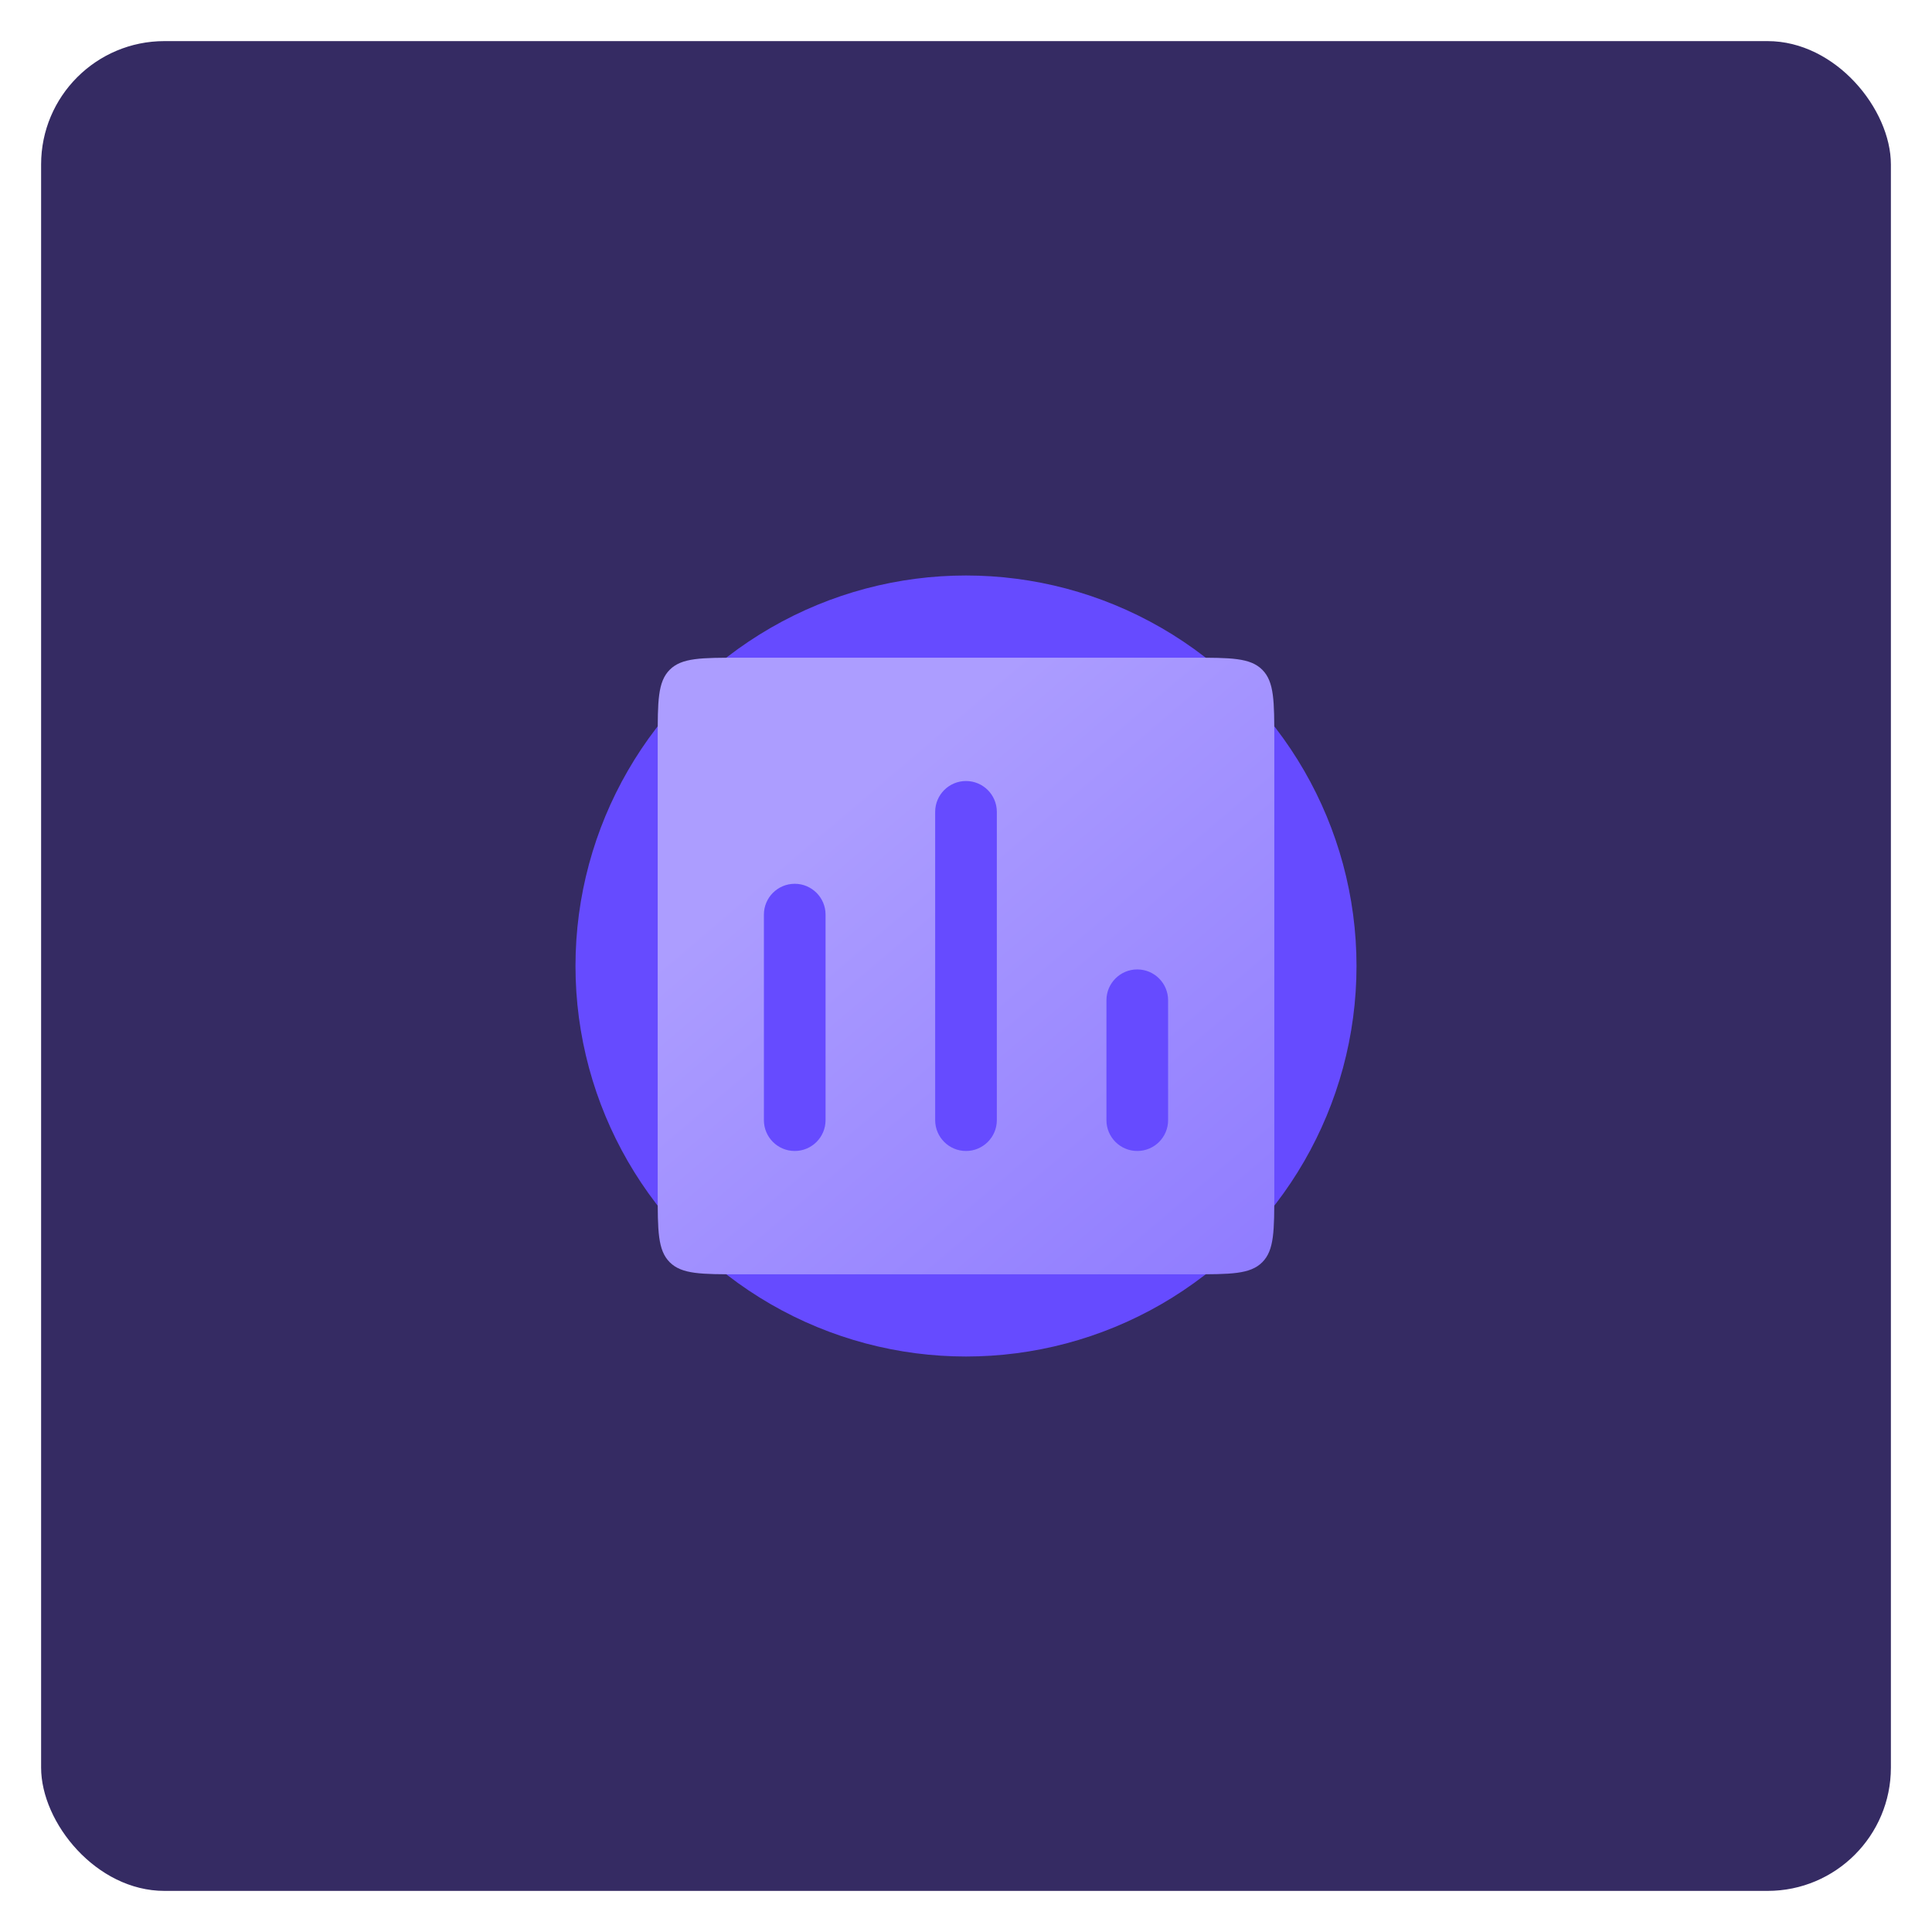 <svg width="94" height="94" viewBox="0 0 94 94" fill="none" xmlns="http://www.w3.org/2000/svg">
<rect x="2" y="2" width="90" height="90" rx="6" fill="#352B63"/>
<g filter="url(#filter0_f)">
<circle cx="47" cy="47" r="19" fill="#664BFF"/>
</g>
<path fill-rule="evenodd" clip-rule="evenodd" d="M32.586 32.586C32 33.172 32 34.114 32 36V58C32 59.886 32 60.828 32.586 61.414C33.172 62 34.114 62 36 62H58C59.886 62 60.828 62 61.414 61.414C62 60.828 62 59.886 62 58V36C62 34.114 62 33.172 61.414 32.586C60.828 32 59.886 32 58 32H36C34.114 32 33.172 32 32.586 32.586ZM48.5 39.5C48.5 38.672 47.828 38 47 38C46.172 38 45.5 38.672 45.5 39.5V54.5C45.5 55.328 46.172 56 47 56C47.828 56 48.5 55.328 48.5 54.5V39.5ZM40.167 44.5C40.167 43.672 39.495 43 38.667 43C37.838 43 37.167 43.672 37.167 44.5V54.5C37.167 55.328 37.838 56 38.667 56C39.495 56 40.167 55.328 40.167 54.5V44.5ZM56.833 48.667C56.833 47.838 56.162 47.167 55.333 47.167C54.505 47.167 53.833 47.838 53.833 48.667V54.5C53.833 55.328 54.505 56 55.333 56C56.162 56 56.833 55.328 56.833 54.5V48.667Z" fill="url(#paint0_linear)"/>
<defs>
<filter id="filter0_f" x="0" y="0" width="94" height="94" filterUnits="userSpaceOnUse" color-interpolation-filters="sRGB">
<feFlood flood-opacity="0" result="BackgroundImageFix"/>
<feBlend mode="normal" in="SourceGraphic" in2="BackgroundImageFix" result="shape"/>
<feGaussianBlur stdDeviation="14" result="effect1_foregroundBlur"/>
</filter>
<linearGradient id="paint0_linear" x1="62.036" y1="63.765" x2="41.028" y2="39.089" gradientUnits="userSpaceOnUse">
<stop stop-color="#8E7AFF"/>
<stop offset="1" stop-color="#AC9DFF"/>
</linearGradient>
</defs>
</svg>

